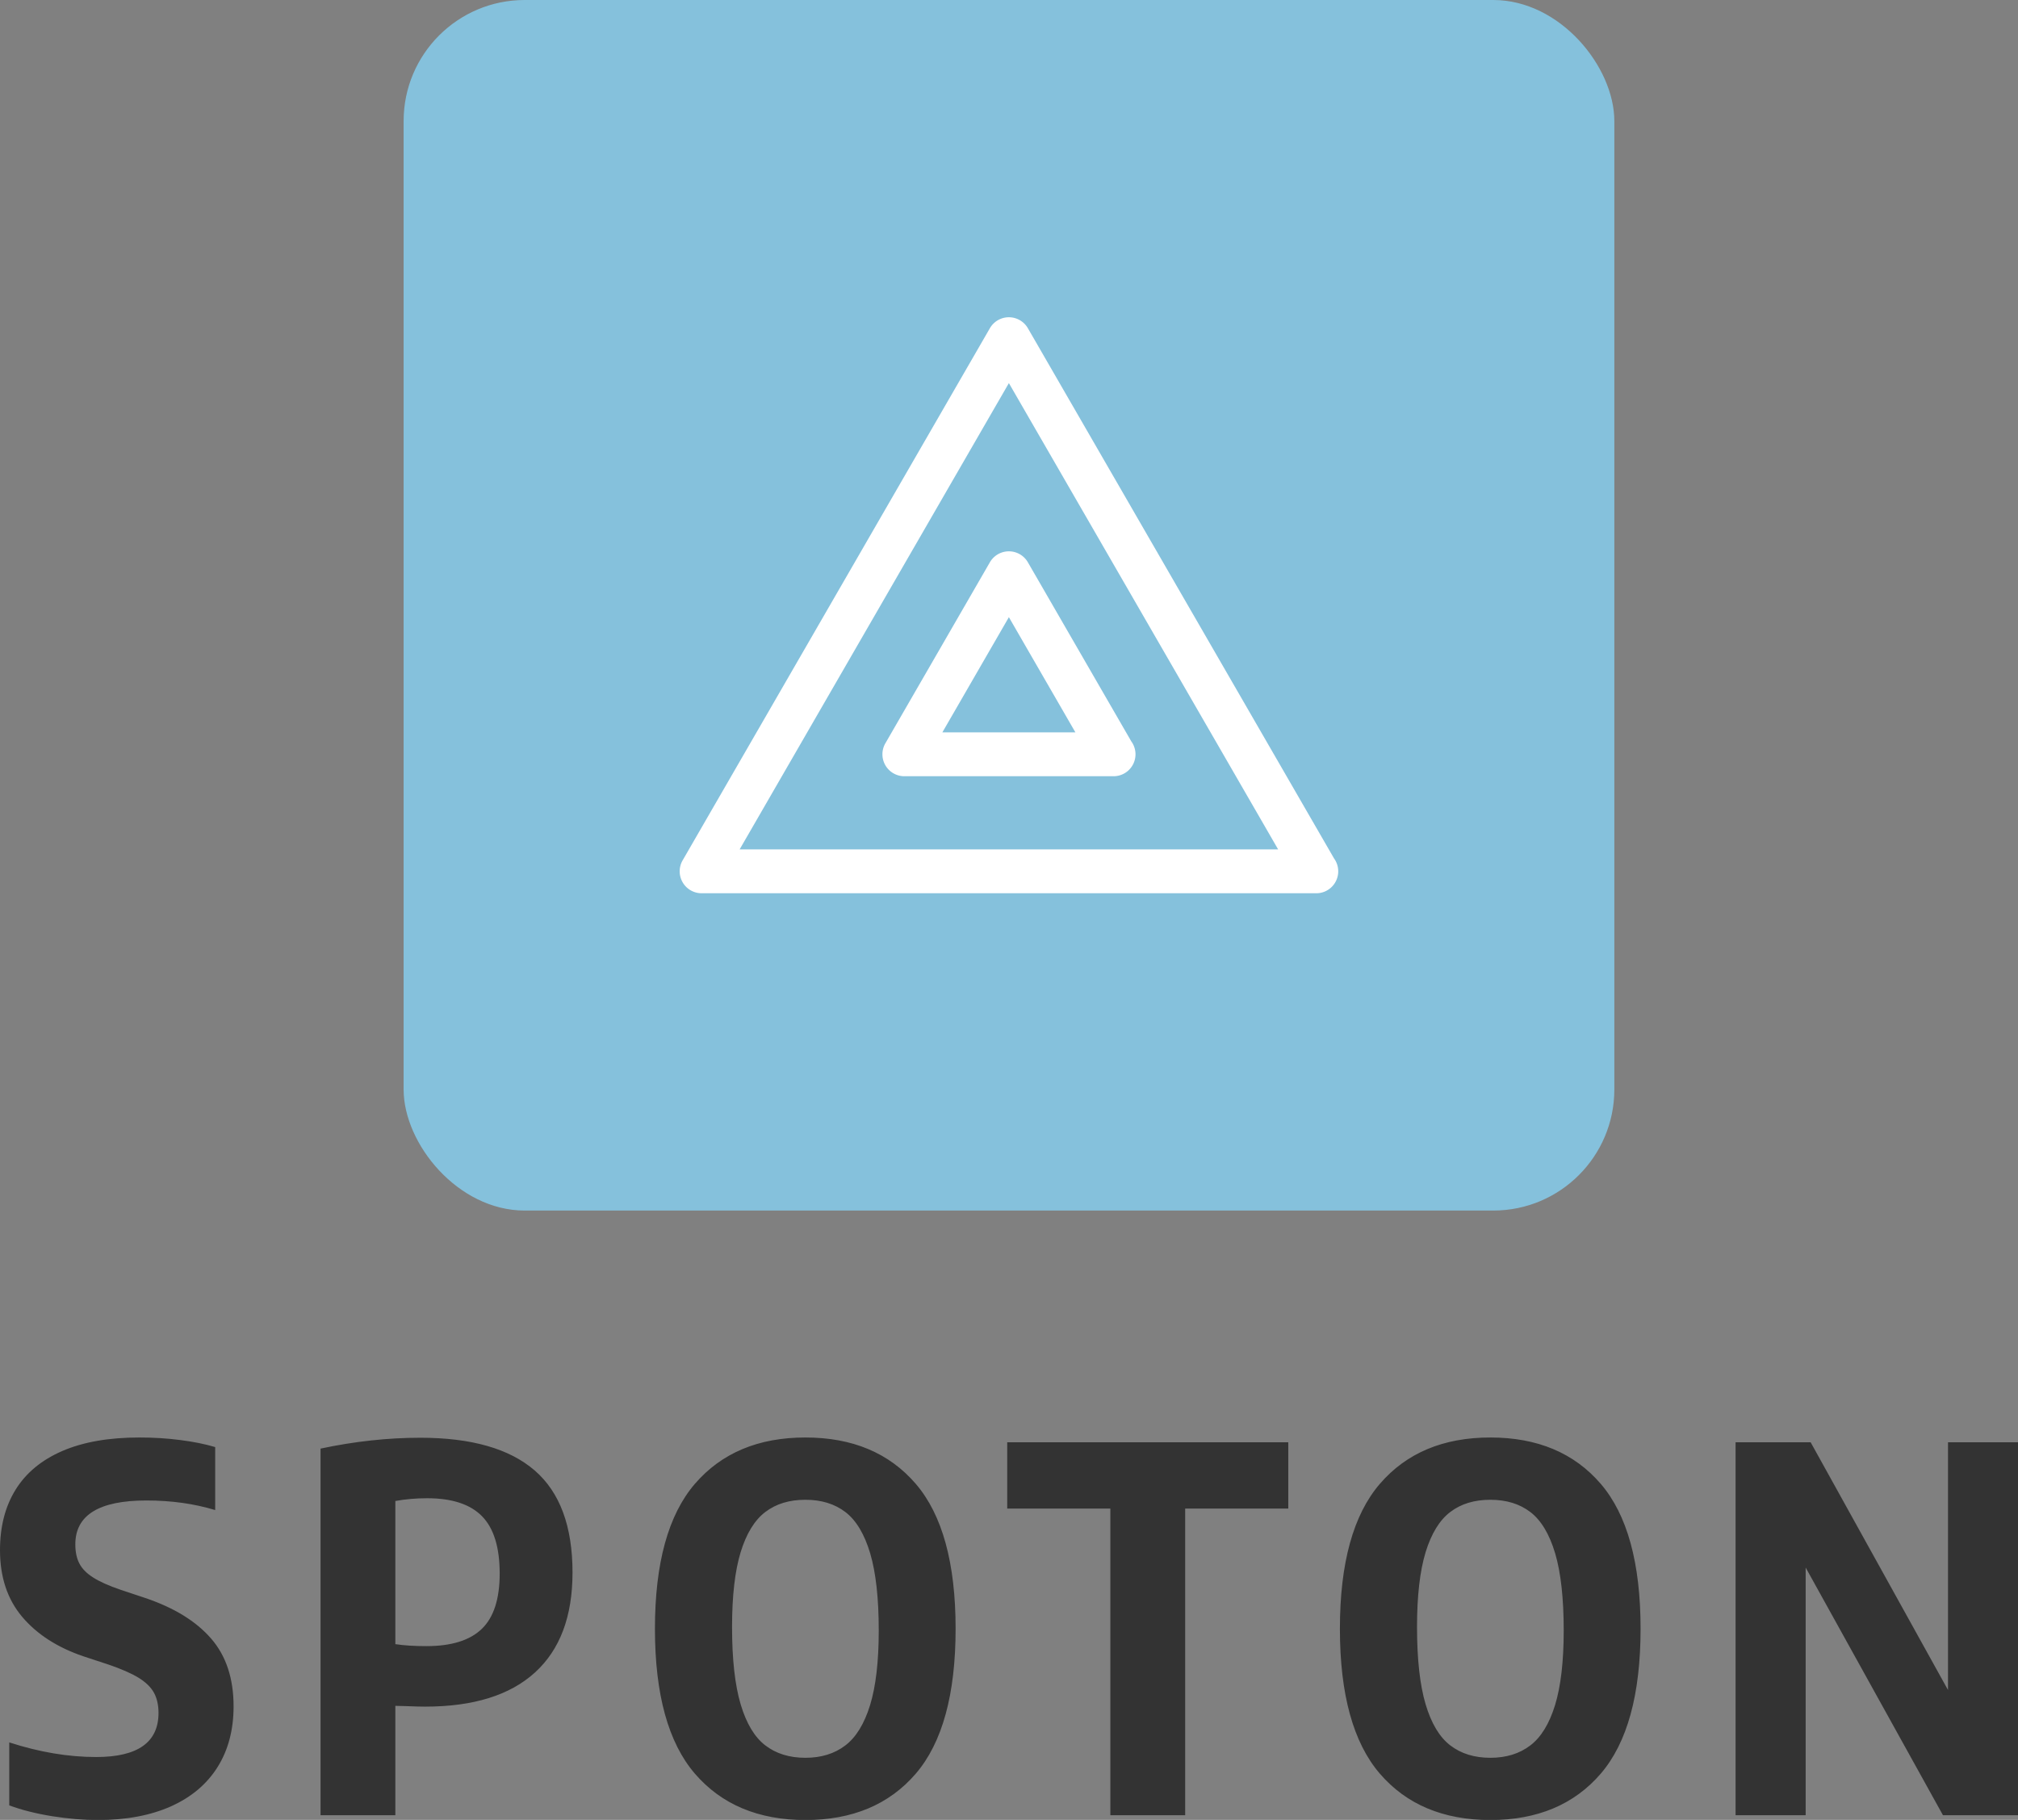 <svg xmlns="http://www.w3.org/2000/svg" version="1.1" xlink="http://www.w3.org/1999/xlink" xmlnsSvgjs="http://svgjs.com/svgjs" width="162.981" height="147"><rect width="100%" height="100%" fill="#808080" stroke="none"/><defs id="SvgjsDefs357296"/><g id="SvgjsG357297" transform="scale(0.516)" opacity="1"><g id="SvgjsG357298" class="38bU4LOGl" transform="translate(63.174, 0) scale(1.895)" light-content="false" non-strokable="false" fill="#85c1dc"><rect width="100" height="100" rx="10"/></g><g id="SvgjsG357299" class="l4ZXbWxeqV" transform="translate(100.659, 37.498) scale(1.145)" light-content="true" non-strokable="false" fill="#ffffff"><path d="M52.598 12.127a2.998 2.998 0 0 0-5.196 0l-42 72.746A3 3 0 0 0 8 89.373h84.02a3 3 0 0 0 2.422-4.772L52.598 12.127zM13.196 83.373L50 19.627l36.804 63.746H13.196z"/><path d="M47.402 44.127L33.115 68.873a3 3 0 0 0 2.598 4.5h28.594a3 3 0 0 0 2.422-4.772L52.598 44.127a2.998 2.998 0 0 0-5.196 0zm11.689 23.246H40.909L50 51.627l9.091 15.746z"/></g><g id="SvgjsG357300" class="text" transform="translate(159.43, 284.153) scale(1)" light-content="false" fill="#333333"><path d="M-151.23 0.16C-148.73 0.55 -146.37 0.75 -144.13 0.75C-139.66 0.75 -135.83 0.03 -132.65 -1.4C-129.47 -2.83 -127.04 -4.88 -125.37 -7.55C-123.7 -10.22 -122.87 -13.38 -122.87 -17.04C-122.87 -21.43 -124.05 -24.97 -126.4 -27.67C-128.75 -30.37 -132.18 -32.48 -136.68 -34L-140.58 -35.3C-142.42 -35.93 -143.85 -36.57 -144.86 -37.22C-145.87 -37.86 -146.59 -38.59 -147.01 -39.41C-147.43 -40.22 -147.64 -41.22 -147.64 -42.4C-147.64 -46.98 -143.93 -49.27 -136.52 -49.27C-132.63 -49.27 -129.04 -48.77 -125.75 -47.77L-125.75 -57.63C-127.33 -58.1 -129.15 -58.47 -131.21 -58.73C-133.28 -59 -135.41 -59.13 -137.62 -59.13C-142.41 -59.13 -146.42 -58.42 -149.67 -57.02C-152.92 -55.61 -155.36 -53.59 -156.99 -50.96C-158.62 -48.33 -159.43 -45.18 -159.43 -41.5C-159.43 -37.29 -158.28 -33.82 -155.98 -31.08C-153.68 -28.35 -150.49 -26.28 -146.42 -24.89L-142.47 -23.59C-140.45 -22.9 -138.87 -22.21 -137.74 -21.52C-136.61 -20.82 -135.81 -20.04 -135.33 -19.17C-134.86 -18.3 -134.62 -17.25 -134.62 -16.01C-134.62 -11.41 -137.87 -9.11 -144.37 -9.11C-148.73 -9.11 -153.27 -9.87 -157.98 -11.4L-157.98 -1.54C-155.98 -0.8 -153.73 -0.24 -151.23 0.16Z M-109.26 -57.39L-109.26 0L-97.55 0L-97.55 -17.12L-95.93 -17.08C-94.67 -17.03 -93.65 -17 -92.89 -17C-85.34 -17 -79.61 -18.78 -75.69 -22.35C-71.78 -25.91 -69.82 -31.12 -69.82 -37.99C-69.82 -45.22 -71.79 -50.54 -75.73 -53.96C-79.68 -57.38 -85.65 -59.09 -93.64 -59.09C-98.74 -59.09 -103.95 -58.52 -109.26 -57.39ZM-84.02 -29.17C-85.88 -27.37 -88.78 -26.47 -92.69 -26.47C-94.56 -26.47 -96.18 -26.57 -97.55 -26.78L-97.55 -49.19C-95.94 -49.48 -94.29 -49.62 -92.58 -49.62C-88.68 -49.62 -85.82 -48.68 -83.98 -46.8C-82.14 -44.92 -81.22 -41.93 -81.22 -37.83C-81.22 -33.86 -82.15 -30.97 -84.02 -29.17Z M-50.67 -6.51C-46.5 -1.67 -40.73 0.75 -33.37 0.75C-26.01 0.75 -20.25 -1.67 -16.09 -6.51C-11.94 -11.35 -9.86 -18.91 -9.86 -29.19C-9.86 -39.47 -11.94 -47.03 -16.09 -51.87C-20.25 -56.71 -26.01 -59.13 -33.37 -59.13C-40.73 -59.13 -46.5 -56.71 -50.67 -51.87C-54.83 -47.03 -56.92 -39.47 -56.92 -29.19C-56.92 -18.91 -54.83 -11.35 -50.67 -6.51ZM-27.14 -10.91C-28.82 -9.63 -30.9 -8.99 -33.37 -8.99C-35.87 -8.99 -37.96 -9.64 -39.64 -10.93C-41.32 -12.21 -42.61 -14.36 -43.51 -17.38C-44.4 -20.39 -44.85 -24.42 -44.85 -29.47C-44.85 -34.33 -44.4 -38.23 -43.51 -41.16C-42.61 -44.09 -41.32 -46.2 -39.64 -47.47C-37.96 -48.75 -35.87 -49.38 -33.37 -49.38C-30.87 -49.38 -28.78 -48.74 -27.1 -47.45C-25.42 -46.16 -24.13 -44.01 -23.23 -41C-22.34 -37.99 -21.89 -33.96 -21.89 -28.91C-21.89 -24.05 -22.35 -20.15 -23.25 -17.22C-24.16 -14.29 -25.45 -12.18 -27.14 -10.91Z M14.36 0L26.07 0L26.07 -48L42.21 -48L42.21 -58.38L-1.78 -58.38L-1.78 -48L14.36 -48Z M56.54 -6.51C60.71 -1.67 66.48 0.75 73.84 0.75C81.2 0.75 86.96 -1.67 91.12 -6.51C95.27 -11.35 97.35 -18.91 97.35 -29.19C97.35 -39.47 95.27 -47.03 91.12 -51.87C86.96 -56.71 81.2 -59.13 73.84 -59.13C66.48 -59.13 60.71 -56.71 56.54 -51.87C52.38 -47.03 50.29 -39.47 50.29 -29.19C50.29 -18.91 52.38 -11.35 56.54 -6.51ZM80.07 -10.91C78.39 -9.63 76.31 -8.99 73.84 -8.99C71.34 -8.99 69.25 -9.64 67.57 -10.93C65.89 -12.21 64.6 -14.36 63.7 -17.38C62.81 -20.39 62.36 -24.42 62.36 -29.47C62.36 -34.33 62.81 -38.23 63.7 -41.16C64.6 -44.09 65.89 -46.2 67.57 -47.47C69.25 -48.75 71.34 -49.38 73.84 -49.38C76.34 -49.38 78.43 -48.74 80.11 -47.45C81.79 -46.16 83.08 -44.01 83.98 -41C84.87 -37.99 85.32 -33.96 85.32 -28.91C85.32 -24.05 84.86 -20.15 83.96 -17.22C83.05 -14.29 81.76 -12.18 80.07 -10.91Z M145.47 -58.38L145.47 -19.6L123.97 -58.38L112.22 -58.38L112.22 0L123.19 0L123.19 -38.77L144.68 0L156.44 0L156.44 -58.38Z"/></g></g></svg>
